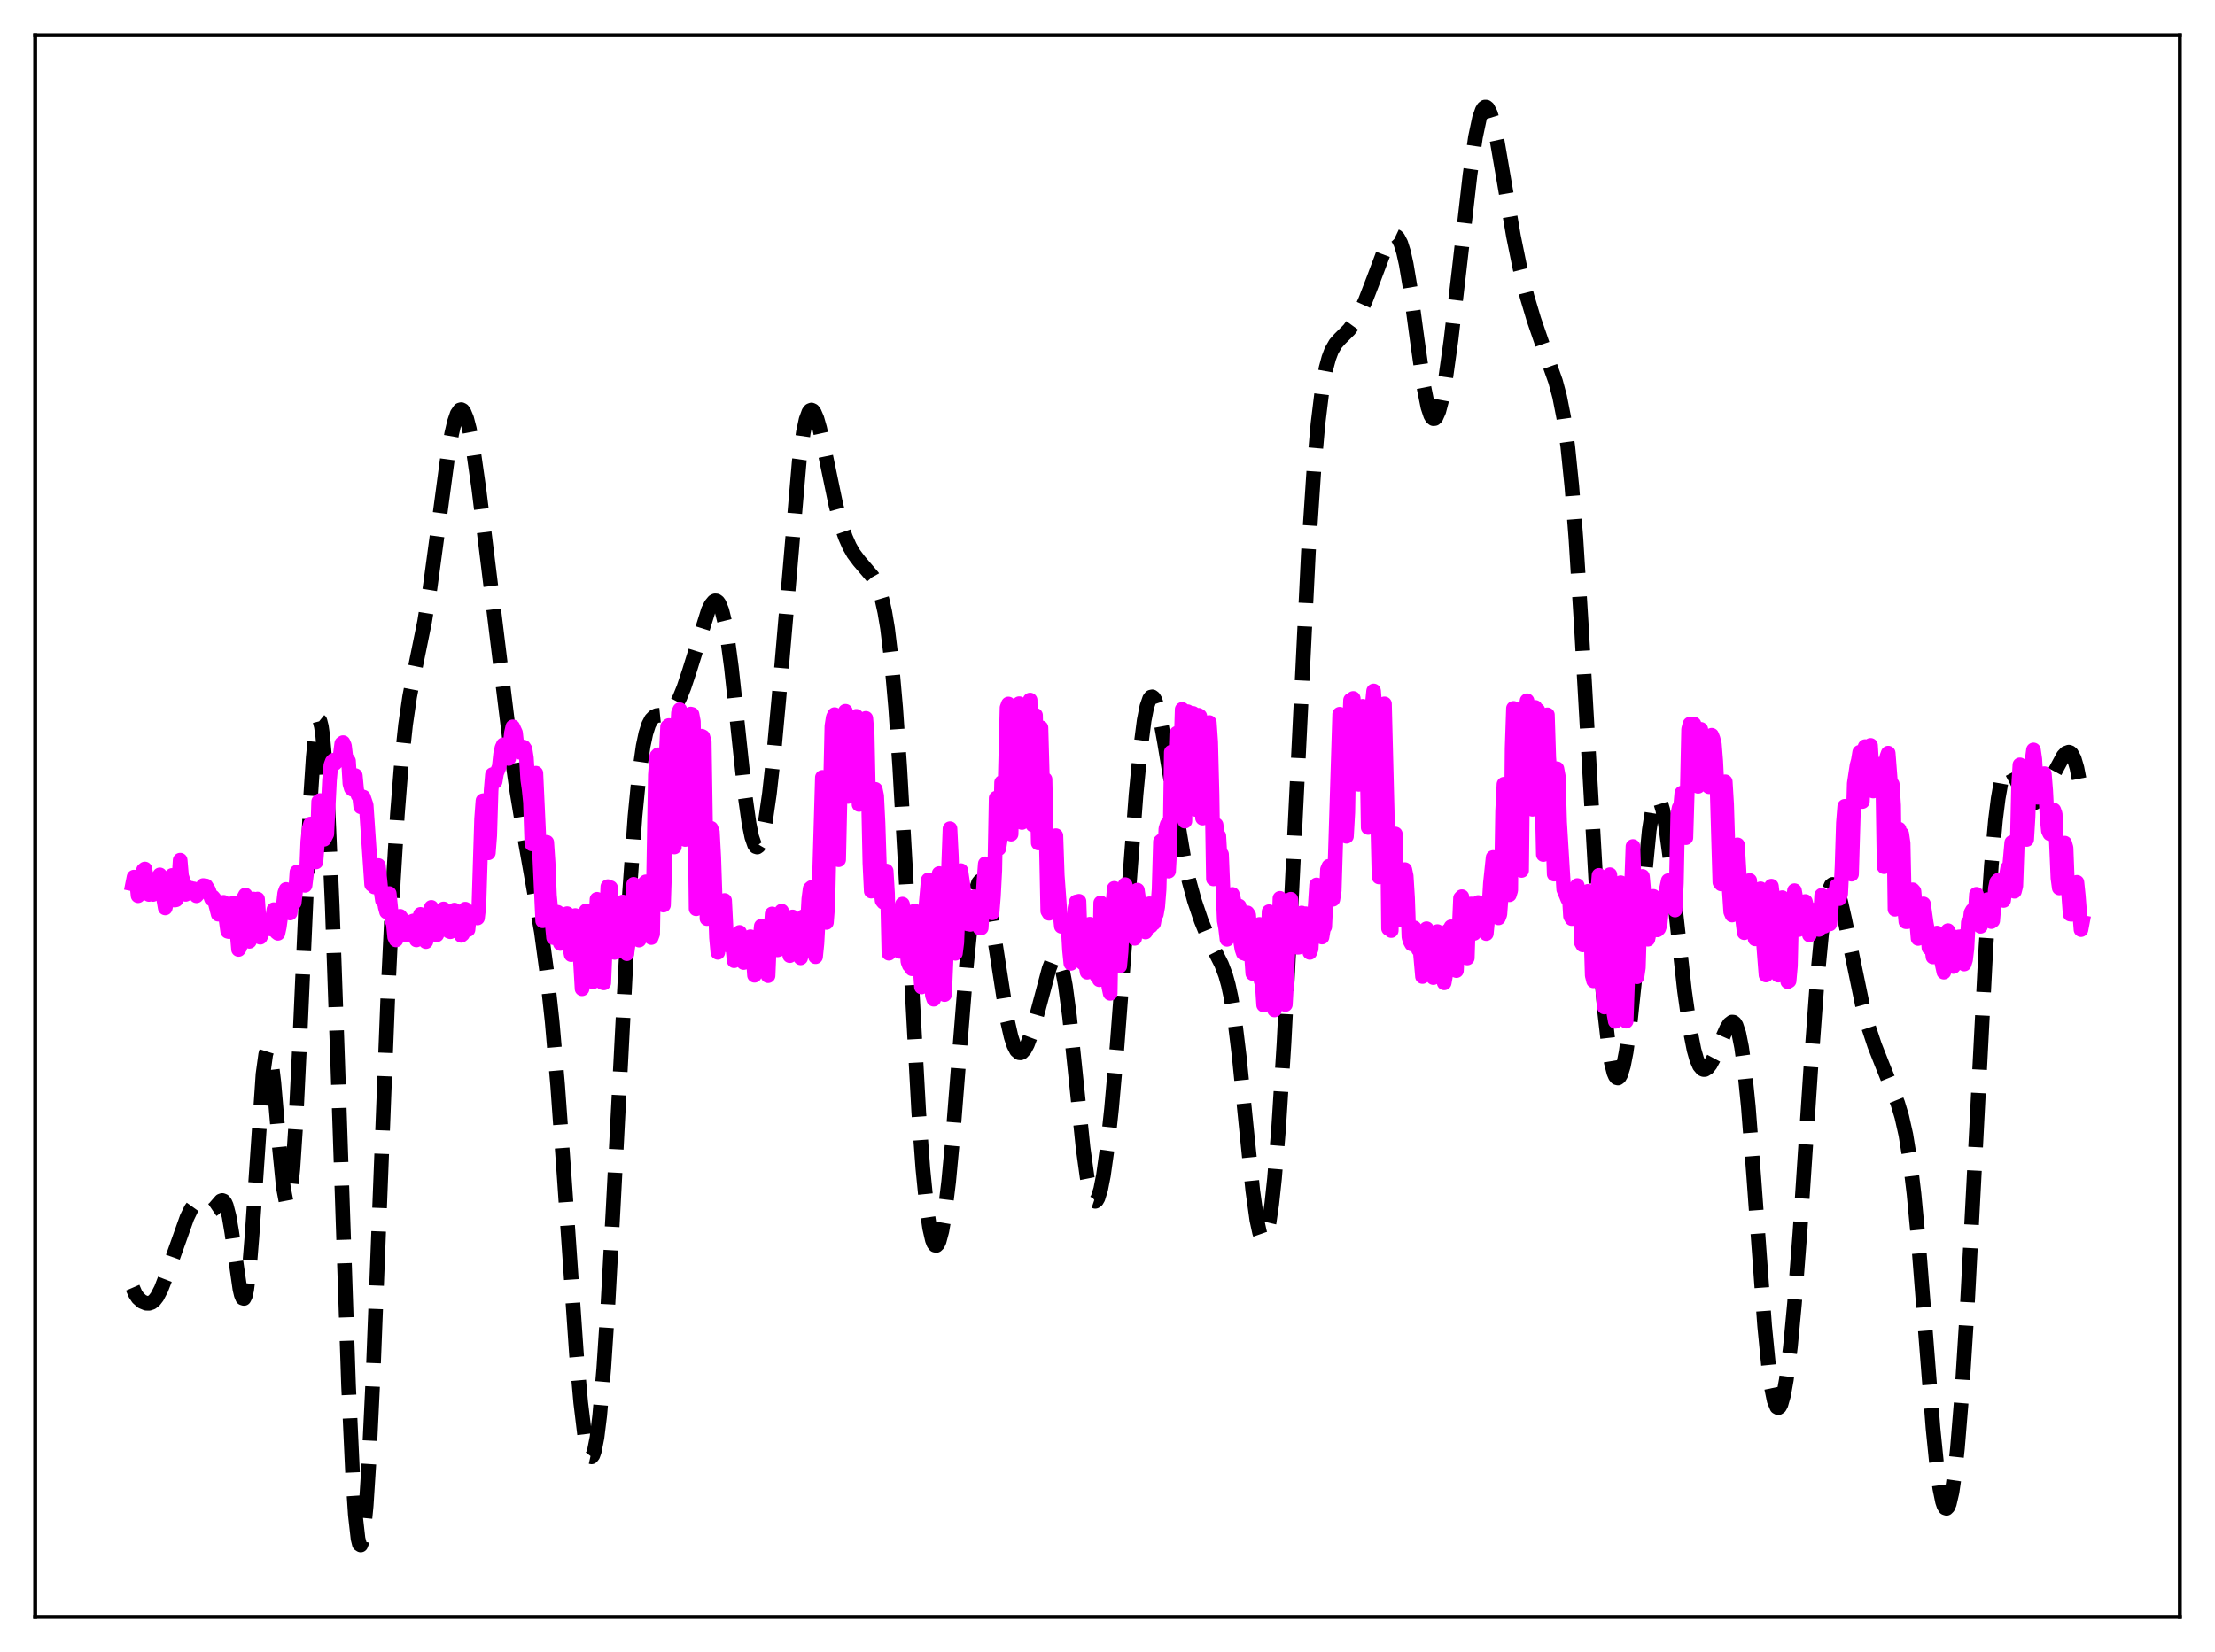 <?xml version="1.0" encoding="utf-8" standalone="no"?>
<!DOCTYPE svg PUBLIC "-//W3C//DTD SVG 1.1//EN"
  "http://www.w3.org/Graphics/SVG/1.1/DTD/svg11.dtd">
<svg xmlns:xlink="http://www.w3.org/1999/xlink" width="453.6pt" height="338.4pt" viewBox="0 0 453.6 338.4" xmlns="http://www.w3.org/2000/svg" version="1.1">
 <defs>
  <style type="text/css">*{stroke-linejoin: round; stroke-linecap: butt}</style>
 </defs>
 <g id="figure_1">
  <g id="patch_1">
   <path d="M 0 338.4 
L 453.6 338.4 
L 453.6 0 
L 0 0 
z
" style="fill: #ffffff"/>
  </g>
  <g id="axes_1">
   <g id="patch_2">
    <path d="M 7.2 331.2 
L 446.4 331.2 
L 446.4 7.2 
L 7.2 7.2 
z
" style="fill: #ffffff"/>
   </g>
   <g id="matplotlib.axis_1"/>
   <g id="matplotlib.axis_2"/>
   <g id="line2d_1">
    <path d="M 27.164 263.763 
L 27.72 265.04 
L 28.276 265.873 
L 29.11 266.608 
L 29.944 266.949 
L 30.5 266.967 
L 31.056 266.779 
L 31.612 266.34 
L 32.168 265.619 
L 33.003 264.018 
L 34.115 261.138 
L 38.285 249.412 
L 39.12 247.683 
L 39.676 246.913 
L 40.232 246.534 
L 40.788 246.55 
L 41.344 246.884 
L 42.734 247.957 
L 43.29 247.966 
L 43.846 247.586 
L 45.237 245.985 
L 45.515 245.894 
L 45.793 245.999 
L 46.071 246.347 
L 46.349 246.972 
L 46.905 249.123 
L 47.461 252.406 
L 49.129 264.045 
L 49.407 265.211 
L 49.685 265.878 
L 49.963 265.964 
L 50.241 265.41 
L 50.519 264.181 
L 51.076 259.702 
L 51.632 252.834 
L 53.856 220.045 
L 54.412 215.976 
L 54.69 215.09 
L 54.968 214.997 
L 55.246 215.677 
L 55.524 217.078 
L 56.08 221.708 
L 57.193 234.763 
L 58.027 243.21 
L 58.583 246.131 
L 58.861 246.476 
L 59.139 245.994 
L 59.417 244.656 
L 59.973 239.414 
L 60.529 231 
L 61.363 213.798 
L 63.588 163.557 
L 64.144 155.089 
L 64.7 149.624 
L 64.978 148.127 
L 65.256 147.487 
L 65.534 147.714 
L 65.812 148.806 
L 66.09 150.75 
L 66.646 157.106 
L 67.202 166.522 
L 68.036 185.548 
L 69.148 217.418 
L 71.373 283.7 
L 72.207 301.895 
L 72.763 310.273 
L 73.319 315.191 
L 73.597 316.29 
L 73.875 316.473 
L 74.153 315.751 
L 74.431 314.147 
L 74.987 308.441 
L 75.543 299.748 
L 76.378 282.275 
L 77.768 246.493 
L 79.436 203.74 
L 80.548 180.462 
L 81.382 166.77 
L 82.217 156.255 
L 83.051 148.47 
L 83.885 142.74 
L 84.997 136.962 
L 86.943 127.398 
L 88.056 120.503 
L 89.446 110.224 
L 91.67 93.594 
L 92.504 88.819 
L 93.06 86.432 
L 93.616 84.798 
L 94.172 83.986 
L 94.451 83.902 
L 94.729 84.036 
L 95.007 84.387 
L 95.563 85.723 
L 96.119 87.857 
L 96.953 92.357 
L 98.065 100.138 
L 100.011 115.952 
L 104.46 152.287 
L 105.85 162.094 
L 107.241 170.459 
L 110.855 190.825 
L 111.967 199.029 
L 113.08 209.336 
L 114.192 222.216 
L 115.582 241.589 
L 118.084 277.81 
L 118.919 287.268 
L 119.753 294.155 
L 120.309 297.025 
L 120.587 297.891 
L 120.865 298.359 
L 121.143 298.42 
L 121.421 298.064 
L 121.699 297.287 
L 122.255 294.464 
L 122.811 289.974 
L 123.645 280.3 
L 124.479 267.55 
L 125.592 247.051 
L 128.928 182.771 
L 130.04 167.213 
L 130.874 158.693 
L 131.709 152.82 
L 132.265 150.208 
L 132.821 148.457 
L 133.377 147.388 
L 133.933 146.816 
L 134.489 146.566 
L 135.601 146.456 
L 136.435 146.297 
L 136.991 146.022 
L 137.548 145.563 
L 138.382 144.479 
L 139.216 142.896 
L 140.05 140.836 
L 141.162 137.493 
L 145.055 125.003 
L 145.611 123.886 
L 146.167 123.208 
L 146.445 123.073 
L 146.723 123.096 
L 147.001 123.292 
L 147.279 123.677 
L 147.835 125.06 
L 148.391 127.316 
L 148.947 130.463 
L 149.782 136.721 
L 150.894 147.092 
L 152.562 162.813 
L 153.396 168.713 
L 153.952 171.43 
L 154.508 173.039 
L 154.786 173.413 
L 155.064 173.5 
L 155.342 173.302 
L 155.62 172.827 
L 156.177 171.077 
L 156.733 168.331 
L 157.567 162.546 
L 158.401 155.049 
L 159.513 142.95 
L 163.684 94.406 
L 164.518 88.544 
L 165.074 85.954 
L 165.63 84.447 
L 165.908 84.089 
L 166.186 83.983 
L 166.464 84.114 
L 166.742 84.467 
L 167.298 85.759 
L 167.854 87.694 
L 168.967 92.771 
L 171.191 103.472 
L 172.303 107.629 
L 173.137 110.052 
L 173.971 111.94 
L 174.806 113.397 
L 175.918 114.881 
L 178.698 118.139 
L 179.532 119.634 
L 180.088 121.021 
L 180.645 122.881 
L 181.201 125.379 
L 181.757 128.693 
L 182.591 135.556 
L 183.425 145.035 
L 184.259 157.192 
L 185.371 176.809 
L 188.152 227.907 
L 188.986 239.325 
L 189.82 247.716 
L 190.376 251.545 
L 190.932 253.975 
L 191.21 254.678 
L 191.488 255.049 
L 191.766 255.094 
L 192.044 254.821 
L 192.322 254.235 
L 192.879 252.159 
L 193.435 248.925 
L 194.269 242.073 
L 195.103 233.168 
L 196.493 215.513 
L 197.883 198.078 
L 198.717 189.681 
L 199.274 185.451 
L 199.83 182.482 
L 200.386 180.823 
L 200.664 180.478 
L 200.942 180.443 
L 201.22 180.703 
L 201.498 181.239 
L 202.054 183.055 
L 202.61 185.696 
L 203.444 190.741 
L 206.225 208.709 
L 207.059 212.376 
L 207.615 214.08 
L 208.171 215.164 
L 208.727 215.64 
L 209.005 215.661 
L 209.283 215.548 
L 209.839 214.949 
L 210.395 213.911 
L 211.229 211.691 
L 212.342 207.844 
L 214.844 198.429 
L 215.4 196.995 
L 215.956 196.164 
L 216.234 196.032 
L 216.512 196.116 
L 216.79 196.434 
L 217.068 197.002 
L 217.625 198.92 
L 218.181 201.891 
L 219.015 208.147 
L 220.127 218.821 
L 221.795 235.073 
L 222.629 241.146 
L 223.185 243.937 
L 223.742 245.593 
L 224.02 245.981 
L 224.298 246.074 
L 224.576 245.875 
L 224.854 245.391 
L 225.41 243.598 
L 225.966 240.773 
L 226.8 234.805 
L 227.634 227.048 
L 228.746 214.458 
L 230.415 192.337 
L 232.639 162.809 
L 233.473 154.045 
L 234.307 147.576 
L 234.863 144.742 
L 235.419 143.14 
L 235.697 142.791 
L 235.975 142.732 
L 236.254 142.947 
L 236.532 143.42 
L 237.088 145.053 
L 237.644 147.449 
L 238.478 152.047 
L 242.371 175.457 
L 243.483 180.408 
L 244.595 184.454 
L 245.985 188.569 
L 247.375 191.959 
L 248.766 194.786 
L 250.156 197.54 
L 250.99 199.749 
L 251.546 201.744 
L 252.102 204.324 
L 252.936 209.51 
L 253.77 216.331 
L 255.161 230.257 
L 256.551 243.871 
L 257.385 249.883 
L 257.941 252.455 
L 258.219 253.245 
L 258.497 253.685 
L 258.775 253.766 
L 259.053 253.482 
L 259.331 252.832 
L 259.887 250.436 
L 260.443 246.614 
L 261 241.424 
L 261.834 231.245 
L 262.946 213.708 
L 264.336 186.842 
L 267.951 113.013 
L 269.063 96.283 
L 269.897 86.839 
L 270.731 79.993 
L 271.565 75.392 
L 272.121 73.318 
L 272.677 71.842 
L 273.512 70.392 
L 274.346 69.449 
L 276.292 67.509 
L 277.404 65.983 
L 278.516 63.986 
L 279.629 61.525 
L 281.297 57.188 
L 283.521 51.275 
L 284.355 49.547 
L 284.911 48.751 
L 285.468 48.359 
L 285.746 48.349 
L 286.024 48.48 
L 286.302 48.764 
L 286.858 49.832 
L 287.414 51.607 
L 287.97 54.101 
L 288.804 59.065 
L 290.194 69.388 
L 291.585 79.238 
L 292.419 83.387 
L 292.975 85.058 
L 293.253 85.529 
L 293.531 85.753 
L 293.809 85.728 
L 294.087 85.458 
L 294.643 84.217 
L 295.199 82.113 
L 296.033 77.588 
L 297.145 69.625 
L 298.814 55.269 
L 301.038 35.784 
L 302.15 28.112 
L 302.984 24.169 
L 303.54 22.597 
L 303.818 22.148 
L 304.097 21.927 
L 304.375 21.931 
L 304.653 22.155 
L 305.209 23.226 
L 305.765 25.043 
L 306.599 28.873 
L 307.989 36.936 
L 309.935 48.368 
L 311.326 55.182 
L 312.716 60.749 
L 314.106 65.415 
L 316.052 71.08 
L 318.555 78.129 
L 319.389 81.246 
L 320.223 85.489 
L 321.057 91.449 
L 321.891 99.638 
L 322.726 110.314 
L 323.838 128.139 
L 327.73 196.744 
L 328.564 206.833 
L 329.399 214.201 
L 329.955 217.579 
L 330.511 219.752 
L 330.789 220.397 
L 331.067 220.751 
L 331.345 220.82 
L 331.623 220.608 
L 331.901 220.117 
L 332.457 218.32 
L 333.013 215.475 
L 333.847 209.398 
L 334.681 201.509 
L 337.74 170.066 
L 338.296 166.533 
L 338.852 164.299 
L 339.13 163.704 
L 339.408 163.463 
L 339.686 163.573 
L 339.964 164.026 
L 340.52 165.9 
L 341.077 168.922 
L 341.911 175.129 
L 343.301 187.901 
L 344.969 202.973 
L 346.081 210.839 
L 346.915 215.06 
L 347.472 217.014 
L 348.028 218.297 
L 348.584 218.96 
L 348.862 219.082 
L 349.14 219.077 
L 349.696 218.736 
L 350.252 218.028 
L 351.086 216.469 
L 352.476 213.177 
L 353.589 210.662 
L 354.145 209.769 
L 354.701 209.348 
L 354.979 209.377 
L 355.257 209.601 
L 355.535 210.045 
L 356.091 211.69 
L 356.647 214.472 
L 357.203 218.479 
L 358.037 226.744 
L 359.149 241.106 
L 361.374 271.603 
L 362.208 280.069 
L 362.764 284.154 
L 363.32 286.874 
L 363.876 288.206 
L 364.154 288.357 
L 364.432 288.175 
L 364.71 287.667 
L 365.266 285.712 
L 365.823 282.575 
L 366.657 275.848 
L 367.491 266.971 
L 368.603 252.419 
L 370.827 218.775 
L 372.218 199.819 
L 373.052 191.109 
L 373.886 185.06 
L 374.442 182.597 
L 374.998 181.35 
L 375.276 181.15 
L 375.554 181.212 
L 375.832 181.511 
L 376.388 182.737 
L 376.944 184.637 
L 377.778 188.335 
L 381.393 205.833 
L 382.505 209.947 
L 383.895 214.146 
L 385.564 218.373 
L 388.622 225.961 
L 389.456 228.727 
L 390.291 232.443 
L 391.125 237.592 
L 391.959 244.544 
L 392.793 253.377 
L 394.183 271.178 
L 395.851 292.545 
L 396.686 300.817 
L 397.242 304.872 
L 397.798 307.583 
L 398.076 308.405 
L 398.354 308.863 
L 398.632 308.953 
L 398.91 308.674 
L 399.188 308.028 
L 399.744 305.643 
L 400.3 301.832 
L 400.856 296.647 
L 401.69 286.45 
L 402.803 268.901 
L 404.193 242.465 
L 406.695 193.96 
L 407.807 177.251 
L 408.641 168.023 
L 409.198 163.558 
L 409.754 160.399 
L 410.31 158.44 
L 410.866 157.523 
L 411.144 157.394 
L 411.422 157.452 
L 411.978 158.015 
L 412.812 159.58 
L 414.48 163.062 
L 415.037 163.855 
L 415.593 164.349 
L 416.149 164.527 
L 416.705 164.398 
L 417.261 163.99 
L 418.095 162.955 
L 419.207 161.046 
L 422.544 154.849 
L 423.1 154.265 
L 423.656 154.06 
L 423.934 154.147 
L 424.212 154.388 
L 424.768 155.412 
L 425.324 157.29 
L 425.88 160.148 
L 426.436 164.063 
L 426.436 164.063 
" clip-path="url(#p9eb9a7c087)" style="fill: none; stroke-dasharray: 11.1,4.8; stroke-dashoffset: 0; stroke: #000000; stroke-width: 3"/>
   </g>
   <g id="line2d_2">
    <path d="M 27.164 181.044 
L 27.442 179.652 
L 27.998 180.783 
L 28.276 183.471 
L 28.554 181.36 
L 28.832 181.816 
L 29.11 182.853 
L 29.388 178.215 
L 29.666 177.993 
L 29.944 179.492 
L 30.222 179.635 
L 30.5 183.211 
L 30.778 180.17 
L 31.056 180.924 
L 31.334 183.207 
L 31.612 182.825 
L 31.89 180.888 
L 32.168 180.603 
L 32.725 179.197 
L 33.281 181.225 
L 33.559 184.378 
L 33.837 185.975 
L 34.393 183.783 
L 34.949 180.147 
L 35.227 179.316 
L 35.505 180.879 
L 35.783 184.364 
L 36.061 184.306 
L 36.339 181.26 
L 36.617 180.452 
L 36.895 176.181 
L 37.173 179.4 
L 37.451 180.238 
L 38.007 183.192 
L 38.285 181.639 
L 38.563 181.806 
L 38.842 182.595 
L 39.12 181.95 
L 39.398 182.51 
L 39.676 182.067 
L 39.954 182.445 
L 40.232 183.485 
L 40.51 183.164 
L 40.788 182.509 
L 41.344 182.035 
L 41.622 181.381 
L 41.9 182.038 
L 42.178 181.46 
L 42.734 182.359 
L 43.29 184.098 
L 43.568 183.703 
L 43.846 184.026 
L 44.68 187.257 
L 44.959 186.051 
L 45.237 185.666 
L 45.515 185.803 
L 45.793 184.821 
L 46.627 190.756 
L 46.905 190.824 
L 47.183 186.834 
L 47.461 185.102 
L 47.739 185.644 
L 48.017 185.025 
L 48.851 194.473 
L 49.129 194.048 
L 49.685 184.379 
L 50.241 183.328 
L 50.519 184.359 
L 51.076 192.811 
L 51.354 191.955 
L 51.632 186.96 
L 51.91 184.149 
L 52.188 184.784 
L 52.466 184.206 
L 52.744 184.15 
L 53.3 191.97 
L 53.856 190.693 
L 54.134 189.054 
L 54.412 189.603 
L 54.968 189.572 
L 55.524 190.291 
L 56.08 186.32 
L 56.358 187.281 
L 56.636 190.954 
L 56.914 191.17 
L 57.193 189.889 
L 57.749 185.875 
L 58.027 185.35 
L 58.305 182.945 
L 58.583 182.184 
L 58.861 186.285 
L 59.139 186.403 
L 59.417 187.02 
L 59.695 184.514 
L 59.973 183.888 
L 60.251 184.914 
L 60.529 182.616 
L 60.807 178.62 
L 61.641 180.065 
L 61.919 179.989 
L 62.475 181.351 
L 62.753 179.113 
L 63.031 172.329 
L 63.309 169.757 
L 63.588 168.783 
L 63.866 168.776 
L 64.144 170.325 
L 64.7 176.554 
L 64.978 172.992 
L 65.256 164.185 
L 65.534 163.976 
L 66.09 170.264 
L 66.368 171.911 
L 66.924 170.835 
L 67.48 159.782 
L 67.758 156.756 
L 68.036 155.992 
L 68.314 155.719 
L 68.592 156.376 
L 69.148 155.804 
L 69.426 155.748 
L 69.705 154.49 
L 69.983 152.31 
L 70.261 152.11 
L 70.539 152.749 
L 70.817 155.077 
L 71.373 155.876 
L 71.651 160.521 
L 71.929 161.477 
L 72.207 161.703 
L 72.485 160.58 
L 72.763 158.864 
L 73.041 161.805 
L 73.319 162.882 
L 73.597 162.828 
L 73.875 165.262 
L 74.153 163.864 
L 74.431 163.275 
L 74.987 164.907 
L 76.1 181.171 
L 76.378 180.533 
L 76.656 181.676 
L 76.934 180.447 
L 77.212 177.386 
L 77.49 177.287 
L 78.046 182.659 
L 78.324 184.474 
L 78.602 183.924 
L 78.88 185.745 
L 79.158 186.779 
L 79.714 183.028 
L 80.27 188.54 
L 80.548 189.222 
L 80.826 191.938 
L 81.104 192.524 
L 81.66 190.09 
L 81.939 187.692 
L 82.495 188.452 
L 83.051 191.014 
L 83.329 191.557 
L 83.607 189.577 
L 84.163 189.082 
L 84.441 188.714 
L 84.719 188.617 
L 84.997 191.589 
L 85.275 192.526 
L 85.553 191.111 
L 85.831 188.447 
L 86.109 187.296 
L 86.387 187.764 
L 86.943 189.581 
L 87.221 192.869 
L 87.777 191.157 
L 88.056 187.529 
L 88.334 185.857 
L 88.612 186.312 
L 88.89 188.938 
L 89.168 189.841 
L 89.446 191.477 
L 89.724 190.55 
L 90.002 190.223 
L 90.28 189.498 
L 90.558 187.132 
L 90.836 186.175 
L 91.114 187.689 
L 91.67 189.369 
L 91.948 190.751 
L 92.226 190.85 
L 92.504 190.371 
L 92.782 186.605 
L 93.06 186.408 
L 93.338 186.865 
L 93.894 188.579 
L 94.172 190.745 
L 94.451 191.589 
L 94.729 191.364 
L 95.007 187.313 
L 95.285 186.22 
L 95.563 187.201 
L 95.841 190.42 
L 96.119 187.759 
L 96.397 186.849 
L 96.675 187.886 
L 96.953 187.409 
L 97.231 187.206 
L 97.509 187.155 
L 97.787 188.025 
L 98.065 185.682 
L 98.621 167.736 
L 98.899 164.019 
L 99.177 163.98 
L 99.455 164.167 
L 99.733 168.434 
L 100.011 174.688 
L 100.289 171.137 
L 100.568 161.928 
L 100.846 158.659 
L 101.124 160.003 
L 101.402 160.087 
L 101.68 158.423 
L 102.236 157.059 
L 102.514 154.472 
L 102.792 153.177 
L 103.07 152.558 
L 103.348 152.728 
L 103.626 154.106 
L 104.182 155.363 
L 104.738 150.094 
L 105.016 148.88 
L 105.572 150.109 
L 105.85 152.64 
L 106.128 152.846 
L 106.406 154.086 
L 106.685 153.752 
L 106.963 154.039 
L 107.241 153.035 
L 107.519 153.454 
L 107.797 155.234 
L 108.075 159.719 
L 108.353 161.634 
L 108.631 164.347 
L 108.909 172.857 
L 109.187 172.028 
L 109.465 161.047 
L 109.743 158.378 
L 111.133 188.61 
L 111.411 185.604 
L 111.967 172.536 
L 112.245 176.644 
L 112.523 183.425 
L 113.358 192.059 
L 113.636 191.975 
L 114.192 186.859 
L 114.47 192.249 
L 114.748 193.248 
L 115.026 191.58 
L 115.582 187.467 
L 115.86 188.338 
L 116.138 187.147 
L 116.416 189.898 
L 116.694 194.163 
L 116.972 195.535 
L 117.25 193.674 
L 117.806 187.532 
L 118.084 188.883 
L 118.362 188.195 
L 119.197 202.533 
L 119.475 200.749 
L 120.031 186.571 
L 120.309 188.954 
L 120.587 187.105 
L 121.421 201.107 
L 122.255 184.199 
L 122.533 186.89 
L 122.811 187.578 
L 123.089 191.615 
L 123.367 201.243 
L 123.645 201.333 
L 124.479 181.611 
L 124.757 182.831 
L 125.036 181.827 
L 125.314 185.89 
L 125.592 192.94 
L 125.87 195.084 
L 126.148 194.99 
L 126.704 187.664 
L 126.982 187.095 
L 127.26 184.93 
L 127.538 184.752 
L 128.094 193.803 
L 128.372 195.344 
L 128.928 191.431 
L 129.206 192.299 
L 129.484 184.958 
L 129.762 181.133 
L 130.318 188.336 
L 130.596 191.035 
L 130.874 192.556 
L 131.152 192.035 
L 131.431 190.377 
L 131.987 180.907 
L 132.265 180.626 
L 132.543 182.611 
L 132.821 181.923 
L 133.377 192.038 
L 133.655 191.288 
L 134.211 158.75 
L 134.489 154.9 
L 134.767 154.603 
L 135.045 154.828 
L 135.323 157.074 
L 135.601 177.87 
L 135.879 185.394 
L 136.157 177.028 
L 136.435 154.612 
L 136.713 148.846 
L 136.991 148.614 
L 137.269 149.35 
L 137.548 151.213 
L 137.826 158.923 
L 138.104 173.488 
L 138.66 151.102 
L 138.938 146.041 
L 139.216 145.378 
L 139.494 146.503 
L 139.772 148.222 
L 140.05 152.11 
L 140.328 171.952 
L 140.606 167.886 
L 141.162 147.728 
L 141.44 146.262 
L 141.718 146.34 
L 141.996 147.784 
L 142.274 162.387 
L 142.552 186.145 
L 142.83 176.782 
L 143.108 159.856 
L 143.386 153.102 
L 143.665 150.792 
L 143.943 150.928 
L 144.221 151.98 
L 144.777 188.158 
L 145.055 185.04 
L 145.611 169.665 
L 145.889 170.39 
L 146.167 175.532 
L 146.723 192.034 
L 147.001 195.073 
L 147.279 192.933 
L 147.557 187.69 
L 147.835 186.578 
L 148.113 184.732 
L 148.391 184.447 
L 148.669 189.885 
L 148.947 193.09 
L 149.225 193.644 
L 149.503 192.524 
L 149.782 192.014 
L 150.06 193.912 
L 150.338 196.787 
L 150.616 195.239 
L 150.894 192.414 
L 151.172 192.032 
L 151.45 190.985 
L 151.728 193.641 
L 152.006 193.127 
L 152.284 197.157 
L 152.562 197.092 
L 152.84 195.9 
L 153.118 192.231 
L 153.396 192.371 
L 153.674 191.87 
L 153.952 194.379 
L 154.23 195.643 
L 154.508 199.772 
L 154.786 197.025 
L 155.064 196.86 
L 155.62 192.637 
L 155.899 189.7 
L 156.177 193.44 
L 156.455 193.583 
L 156.733 198.455 
L 157.011 198.61 
L 157.289 199.856 
L 157.567 193.145 
L 157.845 191.323 
L 158.123 187.194 
L 158.401 188.878 
L 158.679 188.45 
L 158.957 192.505 
L 159.235 194.554 
L 159.513 194.472 
L 160.069 186.624 
L 160.625 190.264 
L 160.903 188.182 
L 161.181 192.026 
L 161.459 192.802 
L 161.737 195.745 
L 162.015 193.887 
L 162.294 187.817 
L 162.572 189.832 
L 162.85 190.796 
L 163.128 189.13 
L 163.406 190.132 
L 163.684 191.942 
L 163.962 196.196 
L 164.24 194.806 
L 164.518 187.747 
L 165.074 190.816 
L 165.352 189.26 
L 165.63 184.139 
L 165.908 182.032 
L 166.186 181.788 
L 166.464 182.56 
L 167.02 195.965 
L 167.298 193.225 
L 167.576 188.152 
L 168.411 159.23 
L 168.689 162.909 
L 169.245 188.941 
L 169.523 185.399 
L 170.357 148.738 
L 170.635 146.944 
L 170.913 146.376 
L 171.747 176.099 
L 172.303 150.698 
L 172.581 147.461 
L 172.859 147.591 
L 173.137 145.689 
L 173.693 163.139 
L 174.528 148.033 
L 174.806 147.039 
L 175.084 147.053 
L 175.362 146.726 
L 175.918 164.78 
L 176.196 163.861 
L 176.474 159.195 
L 176.752 151.309 
L 177.03 148.291 
L 177.308 147.143 
L 177.586 150.42 
L 178.142 176.821 
L 178.42 182.531 
L 178.698 178.33 
L 178.976 172.233 
L 179.254 161.686 
L 179.532 163.017 
L 179.81 168.587 
L 180.088 177.249 
L 180.366 181.937 
L 180.645 184.471 
L 180.923 184.813 
L 181.201 180.511 
L 181.479 178.408 
L 181.757 182.994 
L 182.035 195.256 
L 182.313 191.671 
L 182.591 194.189 
L 183.147 191.798 
L 183.425 189.098 
L 183.981 193.827 
L 184.259 194.872 
L 184.815 185.188 
L 185.093 186.194 
L 185.371 188.656 
L 185.927 196.983 
L 186.205 197.712 
L 186.483 196.961 
L 186.762 198.438 
L 187.04 194.32 
L 187.318 186.597 
L 188.152 194.387 
L 188.708 202.164 
L 188.986 201.877 
L 189.264 200.777 
L 189.542 186.409 
L 190.098 180.242 
L 190.654 195.924 
L 190.932 203.86 
L 191.21 204.683 
L 191.488 202.555 
L 191.766 187.947 
L 192.044 182.072 
L 192.322 178.928 
L 192.6 184.751 
L 192.879 196.223 
L 193.157 202.37 
L 193.435 203.728 
L 193.713 197.247 
L 194.269 177.37 
L 194.547 169.74 
L 194.825 175.326 
L 195.381 192.613 
L 195.659 195.265 
L 195.937 193.092 
L 196.215 186.371 
L 196.771 178.333 
L 197.327 182.167 
L 197.605 188.016 
L 197.883 186.128 
L 198.161 189.241 
L 198.439 187.132 
L 198.717 189.338 
L 198.995 185.953 
L 199.274 183.971 
L 199.552 183.678 
L 199.83 188.728 
L 200.386 188.938 
L 200.664 190.094 
L 200.942 190.059 
L 201.498 180.506 
L 201.776 176.934 
L 202.332 182.531 
L 202.61 182.146 
L 202.888 179.757 
L 203.166 186.983 
L 203.444 183.577 
L 203.722 178.276 
L 204 163.484 
L 204.278 163.972 
L 204.556 173.794 
L 204.834 172.018 
L 205.112 160.272 
L 205.391 160.108 
L 205.669 167.266 
L 206.225 144.959 
L 206.503 144.202 
L 206.781 162.062 
L 207.059 170.855 
L 207.337 160.248 
L 207.615 144.949 
L 207.893 153.781 
L 208.171 155.153 
L 208.449 147.129 
L 208.727 144.138 
L 209.005 161.409 
L 209.283 168.469 
L 209.839 145.085 
L 210.117 156.481 
L 210.395 154.985 
L 210.673 143.986 
L 210.951 143.398 
L 211.229 161.133 
L 211.508 168.976 
L 211.786 154.451 
L 212.064 146.506 
L 212.62 172.671 
L 213.176 149.051 
L 213.454 159.106 
L 213.732 162.888 
L 214.01 159.628 
L 214.566 186.609 
L 214.844 187.07 
L 215.122 176.83 
L 215.4 173.253 
L 215.678 173.332 
L 216.234 171.173 
L 216.512 179.318 
L 217.068 187.021 
L 217.346 189.735 
L 217.625 188.845 
L 217.903 188.98 
L 218.181 188.586 
L 218.459 190.227 
L 218.737 189.794 
L 219.015 194.585 
L 219.293 197.329 
L 219.571 197.009 
L 219.849 193.429 
L 220.127 186.083 
L 220.405 184.738 
L 220.683 185.622 
L 220.961 184.608 
L 221.239 192.847 
L 221.517 197.011 
L 221.795 197.293 
L 222.073 192.292 
L 222.351 197.515 
L 222.629 199.14 
L 223.185 189.304 
L 223.742 195.497 
L 224.02 196.608 
L 224.298 191.38 
L 224.576 199.864 
L 224.854 199.901 
L 225.132 200.677 
L 225.41 184.932 
L 225.966 189.953 
L 226.244 194.176 
L 226.522 189.636 
L 226.8 199.509 
L 227.078 202.203 
L 227.356 203.472 
L 227.634 187.143 
L 227.912 185.204 
L 228.19 181.957 
L 228.468 182.257 
L 228.746 186.172 
L 229.024 188.29 
L 229.302 197.89 
L 229.58 194.882 
L 230.137 182.347 
L 230.415 181.198 
L 230.693 182.152 
L 230.971 184.385 
L 231.249 189.152 
L 231.527 189.814 
L 231.805 190.063 
L 232.083 190.522 
L 232.361 192.198 
L 232.639 185.224 
L 232.917 182.322 
L 233.195 184.272 
L 233.473 188.407 
L 233.751 187.177 
L 234.307 189.551 
L 234.585 190.907 
L 235.141 185.324 
L 235.419 185.119 
L 235.697 189.67 
L 235.975 188.76 
L 236.254 189.117 
L 236.532 187.558 
L 236.81 187.258 
L 237.088 185.698 
L 237.366 182.18 
L 237.644 172.381 
L 237.922 172.149 
L 238.2 177.619 
L 238.478 175.873 
L 238.756 169.75 
L 239.034 168.841 
L 239.312 178.438 
L 239.59 173.453 
L 239.868 154.054 
L 240.146 157.599 
L 240.424 165.984 
L 240.98 150.205 
L 241.536 157.287 
L 241.814 154.393 
L 242.092 145.305 
L 242.649 168.203 
L 242.927 152.462 
L 243.205 145.776 
L 243.483 146.388 
L 243.761 153.664 
L 244.039 152.258 
L 244.317 146.129 
L 244.873 165.806 
L 245.429 146.511 
L 245.707 146.695 
L 246.263 167.575 
L 246.541 153.01 
L 246.819 154.118 
L 247.097 165.114 
L 247.375 158.764 
L 247.653 148.006 
L 247.931 151.985 
L 248.209 162.759 
L 248.488 180.024 
L 248.766 178.845 
L 249.044 168.955 
L 249.322 171.545 
L 249.6 171.232 
L 249.878 176.095 
L 250.156 174.985 
L 250.712 188.595 
L 250.99 190.089 
L 251.268 192.399 
L 251.546 187.459 
L 251.824 186.667 
L 252.38 183.206 
L 252.658 184.32 
L 252.936 191.113 
L 253.214 187.761 
L 253.492 186.196 
L 253.77 185.6 
L 254.048 192.753 
L 254.326 194.396 
L 254.605 195.214 
L 254.883 195.197 
L 255.161 195.412 
L 255.439 186.982 
L 255.717 187.421 
L 256.551 199.406 
L 257.107 194.785 
L 257.385 195.372 
L 257.663 190.298 
L 257.941 189.343 
L 258.219 200.79 
L 258.497 201.612 
L 258.775 205.86 
L 259.331 194.829 
L 259.609 195.51 
L 259.887 186.74 
L 260.165 188.446 
L 260.443 199.675 
L 260.721 202.385 
L 261 206.874 
L 261.278 202.409 
L 261.556 192.962 
L 261.834 192.575 
L 262.112 184.001 
L 262.39 189.915 
L 262.668 193.212 
L 262.946 203.603 
L 263.224 205.766 
L 263.502 200.837 
L 264.058 187.238 
L 264.336 184.188 
L 264.614 190.077 
L 264.892 187.378 
L 265.17 188.624 
L 265.448 190.616 
L 265.726 194.03 
L 266.004 194.006 
L 266.282 192.887 
L 266.56 187.013 
L 266.838 188.994 
L 267.117 188.876 
L 267.395 187.161 
L 267.673 189.259 
L 267.951 193.343 
L 268.229 195.083 
L 268.507 194.362 
L 268.785 189.38 
L 269.063 189.75 
L 269.619 181.258 
L 269.897 182.581 
L 270.175 185.36 
L 270.453 186.934 
L 270.731 191.932 
L 271.009 190.287 
L 271.287 189.827 
L 271.843 178.117 
L 272.121 177.45 
L 272.399 177.791 
L 272.677 177.769 
L 272.955 184.204 
L 273.234 182.426 
L 274.346 146.296 
L 274.624 148.651 
L 275.18 159.041 
L 275.458 159.702 
L 275.736 171.298 
L 276.014 166.377 
L 276.292 150.593 
L 276.57 143.409 
L 276.848 145.564 
L 277.126 143.064 
L 277.404 150.108 
L 278.238 160.661 
L 278.794 144.784 
L 279.072 144.677 
L 279.351 145.058 
L 279.629 145.822 
L 279.907 152.736 
L 280.185 169.495 
L 280.463 166.223 
L 281.019 144.299 
L 281.297 141.532 
L 281.575 145.084 
L 282.409 179.631 
L 282.687 173.46 
L 283.243 144.577 
L 283.521 144.176 
L 284.077 166.21 
L 284.355 190.197 
L 284.633 189.183 
L 284.911 190.605 
L 285.189 175.747 
L 285.468 170.932 
L 285.746 170.826 
L 286.024 182.247 
L 286.302 188.465 
L 286.58 186.048 
L 286.858 187.747 
L 287.136 184.66 
L 287.414 186.018 
L 287.692 178.126 
L 287.97 179.436 
L 288.248 183.918 
L 288.526 191.947 
L 288.804 192.847 
L 289.082 193.355 
L 289.638 190.051 
L 289.916 190.974 
L 290.472 194.501 
L 290.75 193.722 
L 291.306 200.026 
L 291.585 198.099 
L 291.863 191.151 
L 292.141 190.227 
L 292.419 192.454 
L 292.697 193.595 
L 292.975 193.26 
L 293.253 199.371 
L 293.531 200.244 
L 293.809 199.128 
L 294.365 190.813 
L 294.643 191.026 
L 294.921 192.413 
L 295.199 192.614 
L 295.477 199.66 
L 295.755 201.322 
L 296.311 198.239 
L 296.589 190.576 
L 296.867 190.455 
L 297.145 189.843 
L 297.423 189.848 
L 297.701 190.864 
L 297.98 198.545 
L 298.258 198.812 
L 298.536 193.324 
L 298.814 190.351 
L 299.092 183.964 
L 299.37 183.668 
L 299.926 189.612 
L 300.204 195.867 
L 300.482 196.223 
L 300.76 187.727 
L 301.038 188.469 
L 301.316 185.157 
L 301.872 191.187 
L 302.15 190.75 
L 302.428 189.129 
L 302.706 184.86 
L 303.262 186.853 
L 303.54 185.584 
L 303.818 189.075 
L 304.375 191.231 
L 304.931 185.491 
L 305.209 180.92 
L 305.765 175.634 
L 306.599 185.395 
L 306.877 188.006 
L 307.155 187.266 
L 307.433 183.483 
L 307.711 166.188 
L 307.989 160.636 
L 308.267 164.45 
L 308.545 163.295 
L 308.823 167.431 
L 309.101 183.275 
L 309.379 182.355 
L 309.657 153.291 
L 309.935 145.096 
L 310.214 145.896 
L 310.492 145.292 
L 310.77 147.732 
L 311.048 151.401 
L 311.326 169.041 
L 311.604 178.295 
L 311.882 152.957 
L 312.16 145.594 
L 312.438 145.989 
L 312.716 143.54 
L 312.994 150.097 
L 313.272 152.958 
L 313.55 161.103 
L 313.828 165.769 
L 314.384 144.898 
L 314.662 145.603 
L 314.94 145.484 
L 315.496 149.569 
L 316.052 175.032 
L 316.609 147.117 
L 316.887 146.426 
L 317.165 155.174 
L 317.721 162.306 
L 318.277 179.052 
L 318.833 157.461 
L 319.111 158.965 
L 319.389 168.43 
L 320.223 182.181 
L 320.779 183.498 
L 321.057 184.188 
L 321.335 183.095 
L 321.613 187.649 
L 321.891 188.163 
L 322.726 183.743 
L 323.004 181.388 
L 323.282 183.379 
L 323.56 184.547 
L 323.838 193.049 
L 324.116 193.547 
L 324.672 185.627 
L 324.95 186.159 
L 325.228 182.558 
L 325.506 184.529 
L 325.784 190.472 
L 326.062 199.8 
L 326.34 200.912 
L 326.618 197.76 
L 326.896 186.118 
L 327.452 179.291 
L 327.73 185.173 
L 328.008 187.395 
L 328.286 203.401 
L 328.564 206.278 
L 328.843 200.888 
L 329.121 186.193 
L 329.399 183.299 
L 329.677 179.164 
L 330.233 185.743 
L 330.511 207.599 
L 330.789 209.199 
L 331.067 202.887 
L 331.345 191.254 
L 331.901 180.807 
L 332.179 181.24 
L 332.457 186.641 
L 332.735 202.261 
L 333.013 209.17 
L 333.291 201.479 
L 333.569 187.455 
L 333.847 188.827 
L 334.403 173.382 
L 335.238 200.073 
L 335.516 198.181 
L 335.794 189.054 
L 336.35 179.514 
L 337.184 188.644 
L 337.462 192.377 
L 337.74 191.081 
L 338.018 188.466 
L 338.296 184.412 
L 338.574 183.604 
L 338.852 186.685 
L 339.13 187.646 
L 339.408 190.473 
L 339.686 190.188 
L 339.964 189.335 
L 340.242 186.28 
L 340.52 185.584 
L 341.633 180.381 
L 341.911 181.288 
L 342.189 181.04 
L 342.467 181.342 
L 342.745 185.439 
L 343.023 186.401 
L 343.301 180.863 
L 343.579 166.85 
L 343.857 165.463 
L 344.135 165.542 
L 344.413 162.445 
L 344.691 164.106 
L 344.969 171.151 
L 345.247 171.58 
L 345.525 162.364 
L 345.803 149.387 
L 346.081 148.322 
L 346.637 148.65 
L 346.915 148.316 
L 347.194 155.853 
L 347.472 159.872 
L 347.75 161.061 
L 348.306 149.394 
L 348.584 152.323 
L 348.862 153.908 
L 349.14 151.853 
L 349.418 156.913 
L 349.696 158.607 
L 349.974 161.145 
L 350.252 156.856 
L 350.53 150.603 
L 350.808 151.313 
L 351.086 152.447 
L 351.364 155.951 
L 351.642 161.653 
L 352.198 180.711 
L 352.476 181.059 
L 353.032 163.418 
L 353.311 160.131 
L 353.589 164.723 
L 354.145 182.575 
L 354.423 186.778 
L 354.701 187.426 
L 355.813 173.054 
L 356.369 182.54 
L 356.925 188.901 
L 357.203 191.043 
L 358.315 180.351 
L 358.871 188.415 
L 359.428 192.307 
L 359.706 191.193 
L 360.262 183.658 
L 360.54 182.055 
L 361.096 192.61 
L 361.652 199.718 
L 361.93 197.36 
L 362.764 181.512 
L 363.32 186.296 
L 363.598 191.219 
L 363.876 198.989 
L 364.154 199.739 
L 364.432 198.477 
L 364.71 187.389 
L 364.988 183.866 
L 365.266 184.121 
L 365.544 186.614 
L 365.823 190.703 
L 366.101 201.077 
L 366.379 200.919 
L 366.657 197.822 
L 366.935 185.991 
L 367.213 184.785 
L 367.491 182.433 
L 367.769 183.99 
L 368.047 186.549 
L 368.325 190.412 
L 368.603 189.642 
L 368.881 185.808 
L 369.159 185.583 
L 369.437 186.302 
L 369.715 184.65 
L 369.993 185.735 
L 370.271 189.377 
L 370.549 191.504 
L 370.827 187.71 
L 371.105 186.494 
L 371.383 186.401 
L 371.661 187.361 
L 371.94 187.032 
L 372.218 188.33 
L 372.496 190.379 
L 372.774 188.408 
L 373.052 183.387 
L 373.33 184.252 
L 373.608 189.728 
L 373.886 189.447 
L 374.164 185.169 
L 374.72 189.251 
L 375.276 183.046 
L 375.554 183.436 
L 375.832 184.168 
L 376.11 181.472 
L 376.388 181.942 
L 376.666 184.061 
L 376.944 183.114 
L 377.222 177.495 
L 377.5 168.552 
L 377.778 165.156 
L 378.057 165.86 
L 378.335 168.878 
L 378.613 168.115 
L 378.891 177.835 
L 379.169 179.06 
L 379.725 160.494 
L 380.281 156.788 
L 380.559 155.755 
L 380.837 154.079 
L 381.115 161.375 
L 381.393 164.183 
L 381.671 156.851 
L 381.949 152.929 
L 382.227 153.02 
L 382.505 156.575 
L 382.783 158.231 
L 383.061 152.679 
L 383.617 162.035 
L 383.895 161.32 
L 384.174 158.455 
L 384.452 158.281 
L 384.73 157.959 
L 385.008 159.13 
L 385.286 156.458 
L 385.564 159.789 
L 385.842 177.527 
L 386.398 155.011 
L 386.676 154.262 
L 387.232 161.433 
L 387.51 160.643 
L 387.788 164.953 
L 388.066 186.249 
L 388.344 185.959 
L 388.9 169.843 
L 389.178 171.29 
L 389.456 170.807 
L 389.734 172.719 
L 390.012 185.821 
L 390.291 188.793 
L 390.569 188.795 
L 391.125 184.28 
L 391.681 182.253 
L 391.959 182.567 
L 392.793 192.22 
L 393.349 186.904 
L 393.627 185.726 
L 393.905 185.149 
L 394.461 189.063 
L 394.739 190.561 
L 395.017 194.143 
L 395.295 193.095 
L 395.573 193.868 
L 395.851 196.014 
L 396.129 191.57 
L 396.686 191.117 
L 396.964 192.296 
L 397.242 195.265 
L 398.076 199.127 
L 398.354 198.095 
L 398.632 191.953 
L 398.91 190.621 
L 399.188 191.154 
L 399.744 194.667 
L 400.022 197.976 
L 400.3 197.606 
L 400.578 196.229 
L 400.856 192.094 
L 401.134 191.899 
L 401.412 192.951 
L 401.69 191.826 
L 401.968 193.156 
L 402.246 197.466 
L 402.524 196.575 
L 402.803 194.244 
L 403.081 188.955 
L 403.359 189.358 
L 403.637 186.972 
L 403.915 186.458 
L 404.193 188.546 
L 404.471 187.236 
L 404.749 183.176 
L 405.027 184.721 
L 405.305 188.479 
L 405.583 189.735 
L 405.861 188.728 
L 406.139 185.174 
L 406.417 186.776 
L 406.695 186.802 
L 406.973 184.275 
L 407.251 185.102 
L 407.807 188.773 
L 408.085 188.575 
L 408.641 181.902 
L 408.92 180.624 
L 409.198 180.314 
L 409.476 181.761 
L 409.754 182.438 
L 410.032 184.081 
L 410.31 184.442 
L 410.588 182.395 
L 410.866 179.337 
L 411.144 177.785 
L 411.422 178.709 
L 411.978 172.572 
L 412.534 182.559 
L 412.812 181.475 
L 413.09 173.619 
L 413.368 161.174 
L 413.646 156.669 
L 413.924 157.702 
L 414.202 157.288 
L 415.037 171.946 
L 415.315 167.367 
L 415.593 159.112 
L 415.871 156.755 
L 416.149 155.701 
L 416.427 153.607 
L 416.705 155.537 
L 416.983 160.453 
L 417.261 163.312 
L 417.817 159.146 
L 418.095 159.438 
L 418.373 159.464 
L 418.651 158.473 
L 418.929 161.953 
L 419.207 167.391 
L 419.485 170.182 
L 419.763 170.759 
L 420.041 167.936 
L 420.319 166.571 
L 420.597 165.941 
L 420.875 166.702 
L 421.432 179.851 
L 421.71 181.876 
L 422.266 177.667 
L 422.544 173.751 
L 422.822 172.699 
L 423.1 173.66 
L 423.378 181.014 
L 423.656 183.454 
L 423.934 187.238 
L 424.212 187.278 
L 424.49 186.569 
L 425.046 180.867 
L 425.324 180.722 
L 425.602 183.425 
L 426.158 190.418 
L 426.436 188.951 
L 426.436 188.951 
" clip-path="url(#p9eb9a7c087)" style="fill: none; stroke: #ff00ff; stroke-width: 3; stroke-linecap: square"/>
   </g>
   <g id="patch_3">
    <path d="M 7.2 331.2 
L 7.2 7.2 
" style="fill: none; stroke: #000000; stroke-width: 0.8; stroke-linejoin: miter; stroke-linecap: square"/>
   </g>
   <g id="patch_4">
    <path d="M 446.4 331.2 
L 446.4 7.2 
" style="fill: none; stroke: #000000; stroke-width: 0.8; stroke-linejoin: miter; stroke-linecap: square"/>
   </g>
   <g id="patch_5">
    <path d="M 7.2 331.2 
L 446.4 331.2 
" style="fill: none; stroke: #000000; stroke-width: 0.8; stroke-linejoin: miter; stroke-linecap: square"/>
   </g>
   <g id="patch_6">
    <path d="M 7.2 7.2 
L 446.4 7.2 
" style="fill: none; stroke: #000000; stroke-width: 0.8; stroke-linejoin: miter; stroke-linecap: square"/>
   </g>
  </g>
 </g>
 <defs>
  <clipPath id="p9eb9a7c087">
   <rect x="7.2" y="7.2" width="439.2" height="324"/>
  </clipPath>
 </defs>
</svg>
